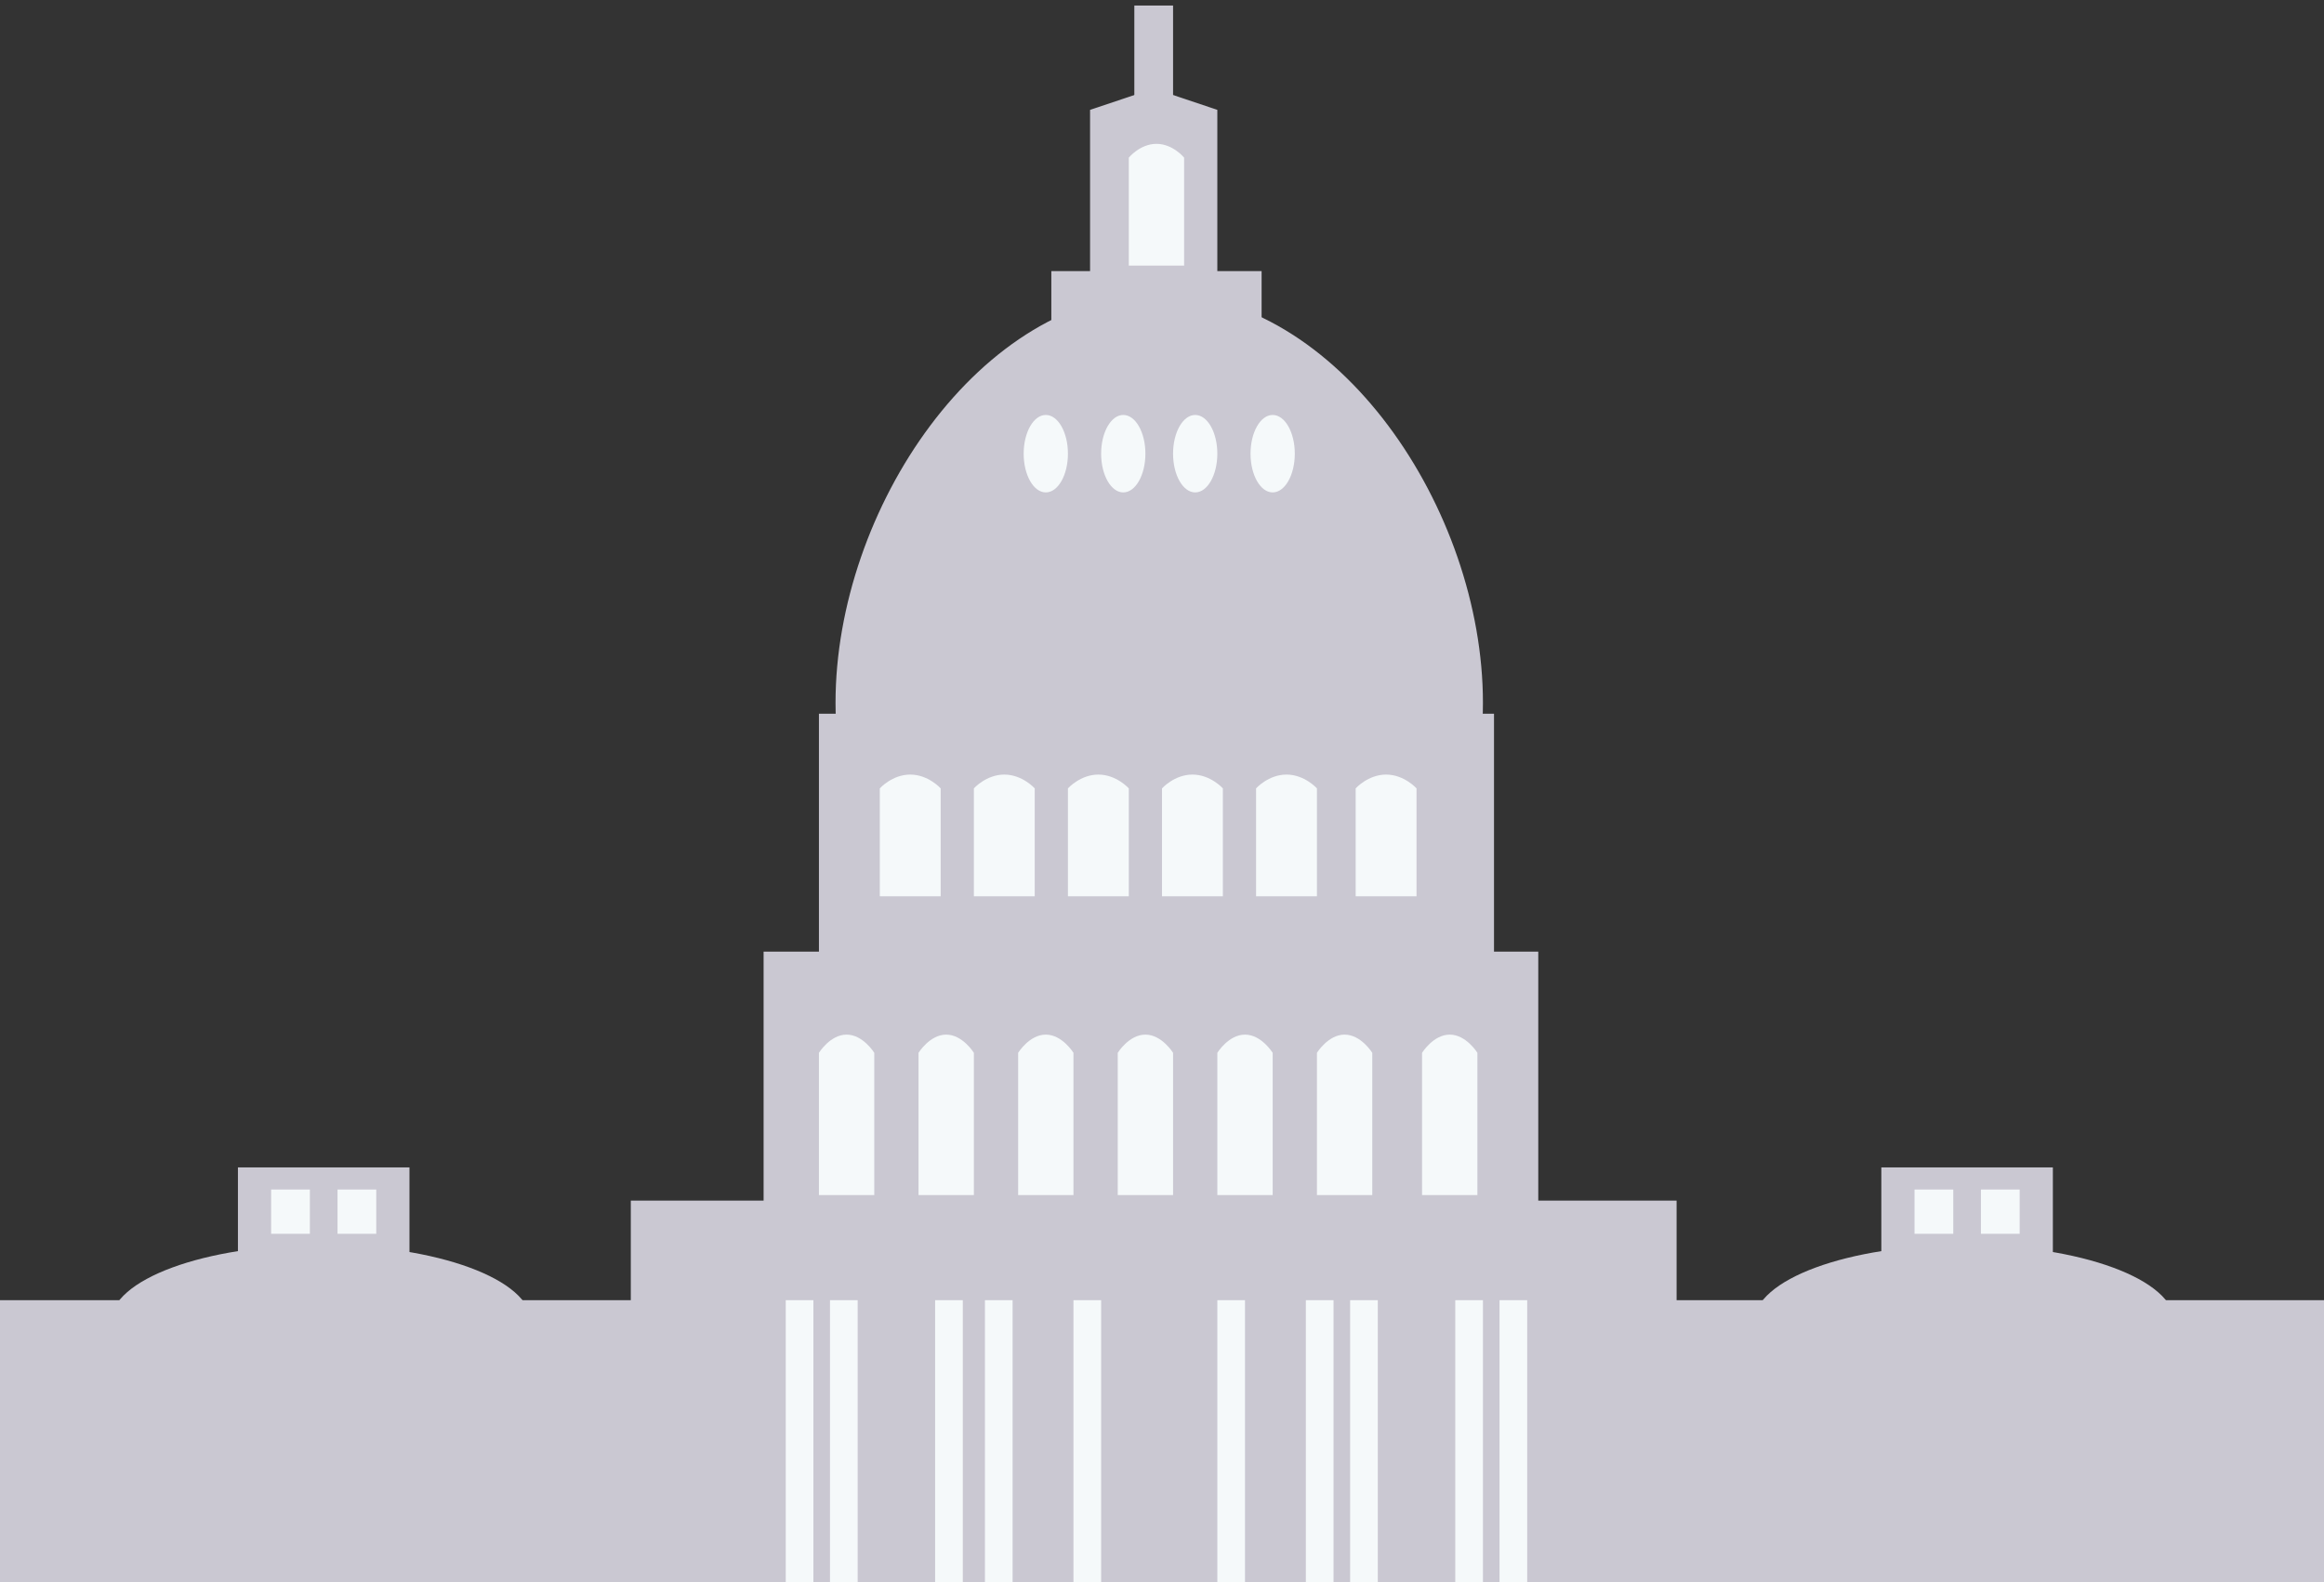 <?xml version="1.0" encoding="UTF-8" standalone="no"?>
<svg width="420px" height="286px" viewBox="0 0 420 286" version="1.1" xmlns="http://www.w3.org/2000/svg" xmlns:xlink="http://www.w3.org/1999/xlink" xmlns:sketch="http://www.bohemiancoding.com/sketch/ns">
    <rect x="0" y="0" width="420" height="286" fill="#333333" stroke="none"/>
    <title>civic_buildings</title>
    <description>Created with Sketch (http://www.bohemiancoding.com/sketch)</description>
    <defs></defs>
    <g id="Page-1" stroke="none" stroke-width="1" fill="none" fill-rule="evenodd" sketch:type="MSPage">
        <g id="Group" sketch:type="MSLayerGroup" transform="translate(-3, 1)">
            <g transform="translate(320, 210)" sketch:type="MSShapeGroup">
                <ellipse id="Oval-10" fill="#CAC8D2" cx="38" cy="28" rx="38" ry="14"></ellipse>
                <rect id="Rectangle-91" fill="#CAC8D2" x="23" y="0" width="31" height="18"></rect>
                <rect id="Rectangle-46-copy-4" fill="#F5F9FA" x="29" y="4" width="7" height="8"></rect>
                <rect id="Rectangle-46-copy-4" fill="#F5F9FA" x="41" y="4" width="7" height="8"></rect>
            </g>
            <g transform="translate(23, 210)" sketch:type="MSShapeGroup">
                <ellipse id="Oval-10" fill="#CAC8D2" cx="38" cy="28" rx="38" ry="14"></ellipse>
                <rect id="Rectangle-91" fill="#CAC8D2" x="23" y="0" width="31" height="18"></rect>
                <rect id="Rectangle-46-copy-4" fill="#F5F9FA" x="29" y="4" width="7" height="8"></rect>
                <rect id="Rectangle-46-copy-4" fill="#F5F9FA" x="41" y="4" width="7" height="8"></rect>
            </g>
            <rect id="Rectangle-104" fill="#CAC8D2" sketch:type="MSShapeGroup" x="0" y="234" width="425" height="54"></rect>
            <g transform="translate(117, 15)" fill="#CAC8D2" sketch:type="MSShapeGroup">
                <rect id="Rectangle-28" x="76" y="33" width="38" height="9"></rect>
                <rect id="Rectangle-25" x="0" y="201" width="189" height="19"></rect>
                <rect id="Rectangle-26" x="24" y="156" width="140" height="50"></rect>
                <rect id="Rectangle-27" x="34" y="113" width="122" height="50"></rect>
                <path d="M95.5,172 C127.809,172 154,145.944 154,111.013 C154,76.082 127.809,37 95.5,37 C63.191,37 37,76.082 37,111.013 C37,145.944 63.191,172 95.5,172 Z" id="Oval-9"></path>
                <path d="M94.5,0 C94.5,-3.68234361e-11 83,3.857 83,3.857 L83,34 L106,34 L106,3.857 L94.5,0 Z" id="Rectangle-21"></path>
            </g>
            <path d="M156,186 C153.026,186 151,189.29 151,189.29 L151,215 L161,215 L161,189.29 C161,189.29 158.974,186 156,186 Z" id="Rectangle-21" fill="#F5F9FA" sketch:type="MSShapeGroup"></path>
            <path d="M174,186 C171.026,186 169,189.29 169,189.29 L169,215 L179,215 L179,189.29 C179,189.29 176.974,186 174,186 Z" id="Rectangle-21-copy" fill="#F5F9FA" sketch:type="MSShapeGroup"></path>
            <path d="M192,186 C189.026,186 187,189.29 187,189.29 L187,215 L197,215 L197,189.29 C197,189.29 194.974,186 192,186 Z" id="Rectangle-21-copy-3" fill="#F5F9FA" sketch:type="MSShapeGroup"></path>
            <path d="M210,186 C207.026,186 205,189.29 205,189.29 L205,215 L215,215 L215,189.29 C215,189.29 212.974,186 210,186 Z" id="Rectangle-21-copy-4" fill="#F5F9FA" sketch:type="MSShapeGroup"></path>
            <path d="M212,25 C209.026,25 207,27.495 207,27.495 L207,47 L217,47 L217,27.495 C217,27.495 214.974,25 212,25 Z" id="Rectangle-21-copy-4" fill="#F5F9FA" sketch:type="MSShapeGroup"></path>
            <path d="M228,186 C225.026,186 223,189.29 223,189.29 L223,215 L233,215 L233,189.29 C233,189.29 230.974,186 228,186 Z" id="Rectangle-21-copy-5" fill="#F5F9FA" sketch:type="MSShapeGroup"></path>
            <path d="M246,186 C243.026,186 241,189.29 241,189.29 L241,215 L251,215 L251,189.29 C251,189.29 248.974,186 246,186 Z" id="Rectangle-21-copy-6" fill="#F5F9FA" sketch:type="MSShapeGroup"></path>
            <path d="M265,186 C262.026,186 260,189.29 260,189.29 L260,215 L270,215 L270,189.29 C270,189.29 267.974,186 265,186 Z" id="Rectangle-21-copy-8" fill="#F5F9FA" sketch:type="MSShapeGroup"></path>
            <path d="M167.5,139 C164.229,139 162,141.495 162,141.495 L162,161 L173,161 L173,141.495 C173,141.495 170.771,139 167.5,139 Z" id="Rectangle-21-copy-2" fill="#F5F9FA" sketch:type="MSShapeGroup"></path>
            <path d="M253.5,139 C250.229,139 248,141.495 248,141.495 L248,161 L259,161 L259,141.495 C259,141.495 256.771,139 253.5,139 Z" id="Rectangle-21-copy-2" fill="#F5F9FA" sketch:type="MSShapeGroup"></path>
            <path d="M235.5,139 C232.229,139 230,141.495 230,141.495 L230,161 L241,161 L241,141.495 C241,141.495 238.771,139 235.5,139 Z" id="Rectangle-21-copy-3" fill="#F5F9FA" sketch:type="MSShapeGroup"></path>
            <path d="M218.5,139 C215.229,139 213,141.495 213,141.495 L213,161 L224,161 L224,141.495 C224,141.495 221.771,139 218.5,139 Z" id="Rectangle-21-copy-4" fill="#F5F9FA" sketch:type="MSShapeGroup"></path>
            <path d="M201.5,139 C198.229,139 196,141.495 196,141.495 L196,161 L207,161 L207,141.495 C207,141.495 204.771,139 201.5,139 Z" id="Rectangle-21-copy-5" fill="#F5F9FA" sketch:type="MSShapeGroup"></path>
            <path d="M184.5,139 C181.229,139 179,141.495 179,141.495 L179,161 L190,161 L190,141.495 C190,141.495 187.771,139 184.5,139 Z" id="Rectangle-21-copy-6" fill="#F5F9FA" sketch:type="MSShapeGroup"></path>
            <ellipse id="Oval-12" fill="#F5F9FA" sketch:type="MSShapeGroup" cx="192" cy="81" rx="4" ry="7"></ellipse>
            <ellipse id="Oval-12" fill="#F5F9FA" sketch:type="MSShapeGroup" cx="206" cy="81" rx="4" ry="7"></ellipse>
            <ellipse id="Oval-12" fill="#F5F9FA" sketch:type="MSShapeGroup" cx="219" cy="81" rx="4" ry="7"></ellipse>
            <ellipse id="Oval-12" fill="#F5F9FA" sketch:type="MSShapeGroup" cx="233" cy="81" rx="4" ry="7"></ellipse>
            <rect id="Rectangle-90" fill="#F5F9FA" sketch:type="MSShapeGroup" transform="translate(147.5, 260.5) scale(-1, 1) translate(-147.5, -260.5) " x="145" y="234" width="5" height="53"></rect>
            <rect id="Rectangle-90" fill="#F5F9FA" sketch:type="MSShapeGroup" transform="translate(155.5, 260.5) scale(-1, 1) translate(-155.5, -260.5) " x="153" y="234" width="5" height="53"></rect>
            <rect id="Rectangle-90" fill="#F5F9FA" sketch:type="MSShapeGroup" transform="translate(174.5, 260.5) scale(-1, 1) translate(-174.5, -260.5) " x="172" y="234" width="5" height="53"></rect>
            <rect id="Rectangle-90" fill="#F5F9FA" sketch:type="MSShapeGroup" transform="translate(183.5, 260.5) scale(-1, 1) translate(-183.5, -260.5) " x="181" y="234" width="5" height="53"></rect>
            <rect id="Rectangle-90" fill="#F5F9FA" sketch:type="MSShapeGroup" transform="translate(199.5, 260.5) scale(-1, 1) translate(-199.5, -260.5) " x="197" y="234" width="5" height="53"></rect>
            <rect id="Rectangle-90" fill="#F5F9FA" sketch:type="MSShapeGroup" transform="translate(268.5, 260.5) scale(-1, 1) translate(-268.5, -260.5) " x="266" y="234" width="5" height="53"></rect>
            <rect id="Rectangle-90" fill="#F5F9FA" sketch:type="MSShapeGroup" transform="translate(276.5, 260.5) scale(-1, 1) translate(-276.5, -260.5) " x="274" y="234" width="5" height="53"></rect>
            <rect id="Rectangle-90" fill="#F5F9FA" sketch:type="MSShapeGroup" transform="translate(241.5, 260.5) scale(-1, 1) translate(-241.5, -260.5) " x="239" y="234" width="5" height="53"></rect>
            <rect id="Rectangle-90" fill="#F5F9FA" sketch:type="MSShapeGroup" transform="translate(225.5, 260.5) scale(-1, 1) translate(-225.5, -260.5) " x="223" y="234" width="5" height="53"></rect>
            <rect id="Rectangle-90" fill="#F5F9FA" sketch:type="MSShapeGroup" transform="translate(249.5, 260.5) scale(-1, 1) translate(-249.5, -260.5) " x="247" y="234" width="5" height="53"></rect>
            <rect id="Rectangle-105" fill="#CAC8D2" sketch:type="MSShapeGroup" x="208" y="0" width="7" height="18"></rect>
        </g>
    </g>
</svg>